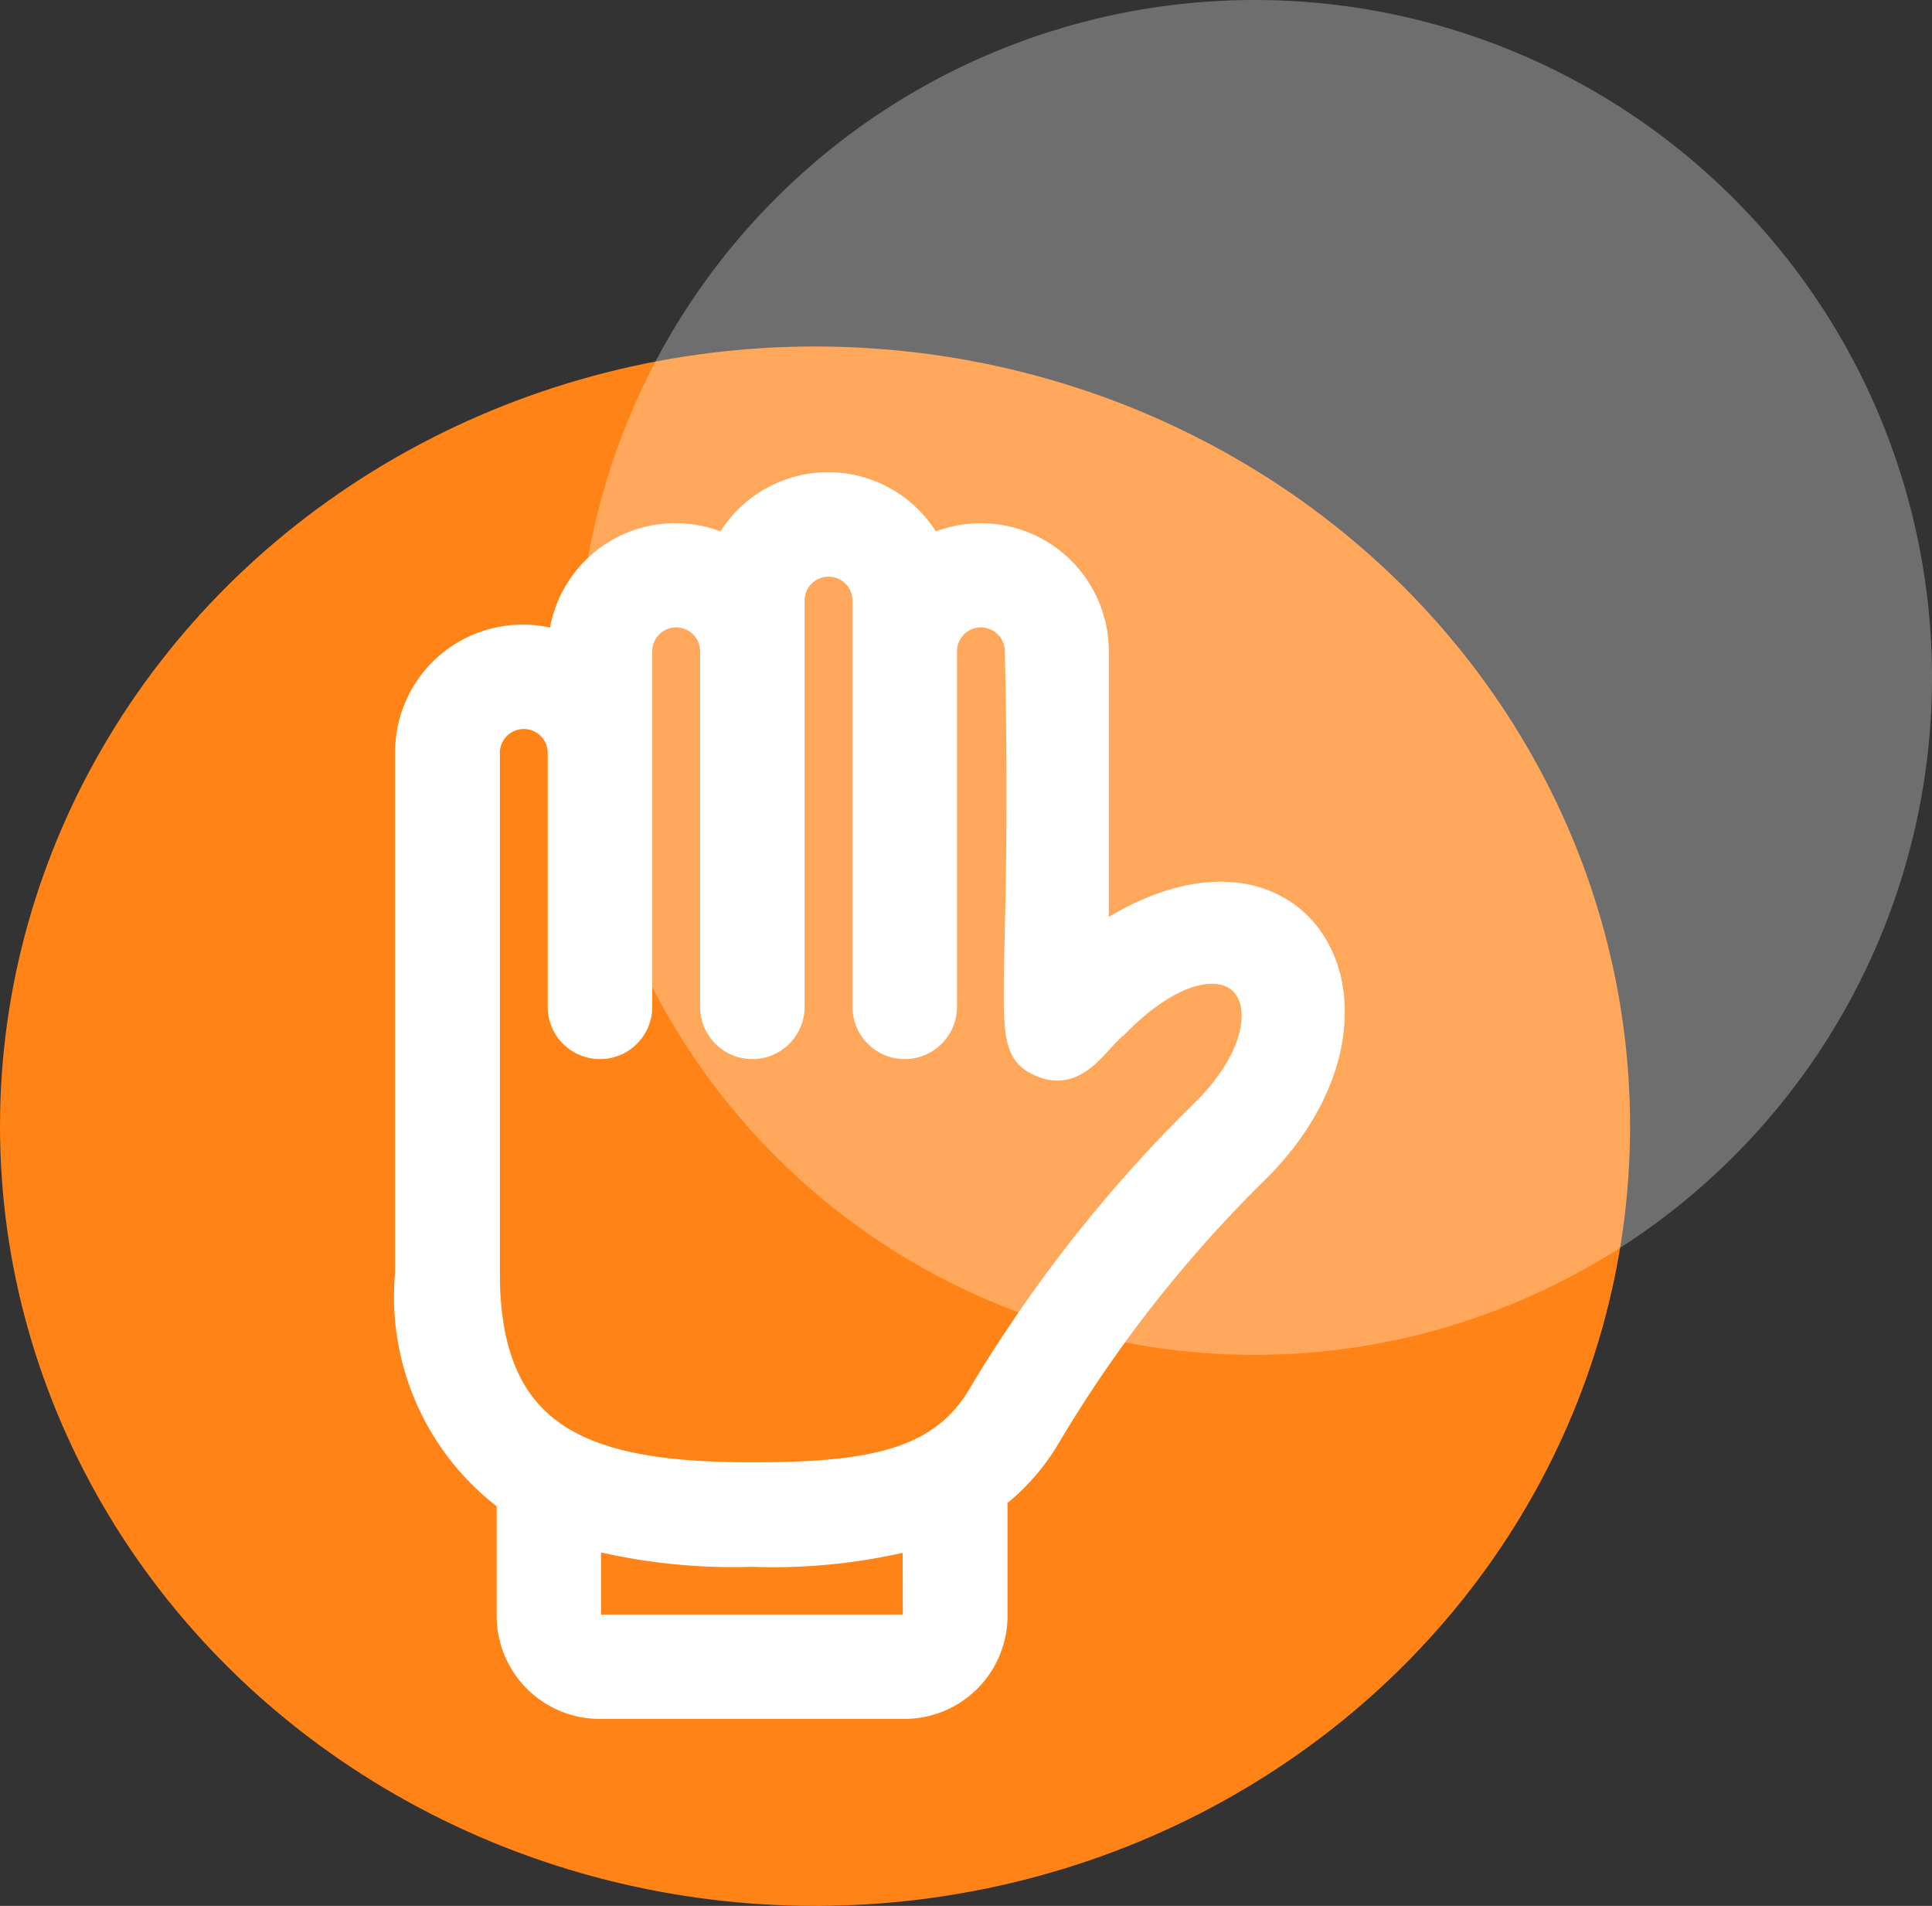 <svg xmlns="http://www.w3.org/2000/svg" width="27.26" height="26.888" viewBox="0 0 27.26 26.888"><rect x="0" y="0" width="27.26" height="26.888" fill="#333333" stroke="none"/><defs><style>.a{fill:#ff8316;}.b,.c{fill:#fff;}.b{stroke:#fff;stroke-width:0.4px;}.c{opacity:0.29;}</style></defs><g transform="translate(-122 -120)"><g transform="translate(-24 -370.112)"><g transform="translate(146.089 495.033)"><ellipse class="a" cx="11.5" cy="11" rx="11.5" ry="11" transform="translate(-0.089 -0.033)"/><path class="b" d="M10.844.891a1.6,1.6,0,0,0-2.868,0,1.6,1.6,0,0,0-2.319,1.36A1.6,1.6,0,0,0,3.5,3.761V11.1a3.541,3.541,0,0,0,1.433,3.189v1.646a1.255,1.255,0,0,0,1.254,1.254h4.3a1.255,1.255,0,0,0,1.254-1.254V14.246a3.008,3.008,0,0,0,.758-.862A18.5,18.5,0,0,1,15.456,9.62c2.254-2.261.565-5.169-2.286-3.178V2.328A1.606,1.606,0,0,0,10.844.891Zm-.181,15.047a.181.181,0,0,1-.179.179h-4.3a.181.181,0,0,1-.179-.179V14.786a8.253,8.253,0,0,0,2.328.257,8.122,8.122,0,0,0,2.328-.251ZM14.7,8.861a19.816,19.816,0,0,0-3.125,3.976c-.563.951-1.572,1.132-3.236,1.132-2.322,0-3.761-.479-3.761-2.865V3.761a.537.537,0,1,1,1.075,0V7.343a.537.537,0,0,0,1.075,0V2.328a.537.537,0,1,1,1.075,0V7.343a.537.537,0,1,0,1.075,0V1.612a.537.537,0,1,1,1.075,0V7.343a.537.537,0,1,0,1.075,0V2.328a.537.537,0,1,1,1.075,0c.115,5.144-.266,5.563.332,5.811.486.2.742-.332,1.012-.543C15.127,5.871,16.265,7.338,14.7,8.861Z" transform="translate(2.186 1.94)"/></g><path class="c" d="M9.557,0A9.557,9.557,0,1,1,0,9.557,9.557,9.557,0,0,1,9.557,0Z" transform="translate(154.146 490.112)"/></g></g></svg>